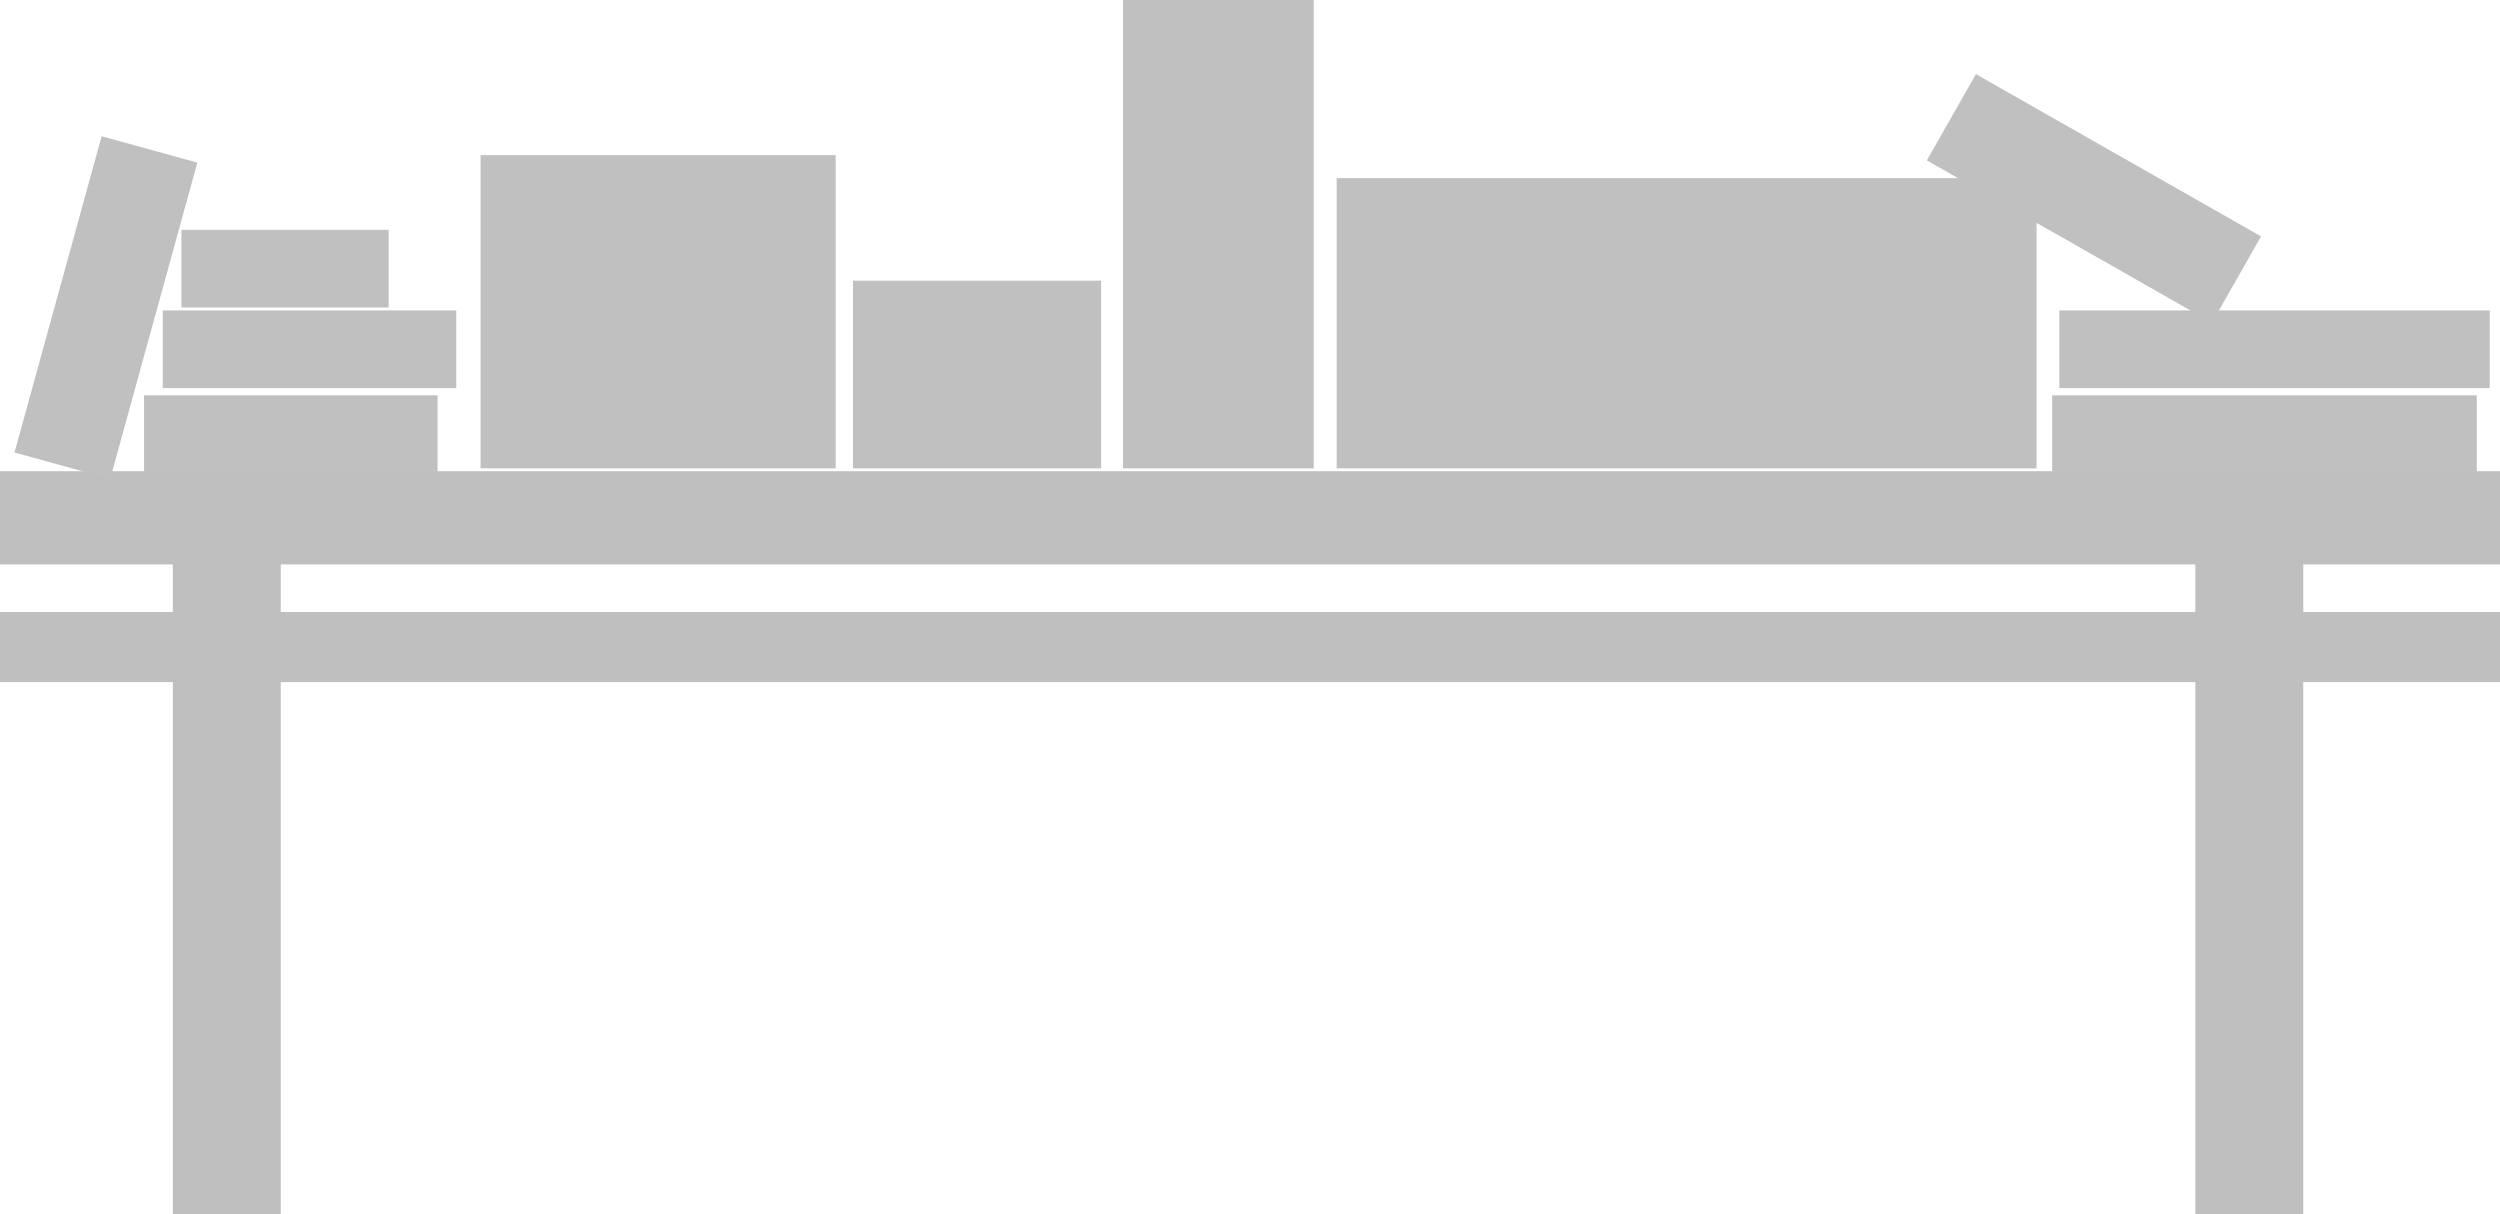 <svg version="1.1" xmlns="http://www.w3.org/2000/svg" xmlns:xlink="http://www.w3.org/1999/xlink" width="141.022" height="68.485" viewBox="0,0,141.022,68.485"><g transform="translate(-169.489,-145.758)"><g data-paper-data="{&quot;isPaintingLayer&quot;:true}" fill-rule="nonzero" stroke="none" stroke-width="0" stroke-linecap="butt" stroke-linejoin="miter" stroke-miterlimit="10" stroke-dasharray="" stroke-dashoffset="0" style="mix-blend-mode: normal"><path d="M179.239,214.242v-38.716h6.088v38.716z" fill="#bfbfbf"/><path d="M169.489,177.596v-5.258h141.022v5.258z" fill="#bfbfbf"/><path d="M170.307,171.284l4.915,-17.841l5.399,1.488l-4.915,17.841z" fill="#c0c0c0"/><path d="M177.615,172.441v-4.383h16.558v4.383z" fill="#c0c0c0"/><path d="M178.669,167.651v-4.383h16.558v4.383z" fill="#c0c0c0"/><path d="M179.724,163.105v-4.383h11.688v4.383z" fill="#c0c0c0"/><path d="M293.325,214.242v-38.716h6.088v38.716z" fill="#bfbfbf"/><path d="M196.597,172.18v-17.671h20.032v17.671z" fill="#c0c0c0"/><path d="M217.602,172.18v-10.589h13.999v10.589z" fill="#c0c0c0"/><path d="M232.835,172.18v-26.422h10.758v26.422z" fill="#c0c0c0"/><path d="M169.489,184.236v-3.954h141.022v3.954z" fill="#bfbfbf"/><path d="M244.889,172.18v-16.375h39.479v16.375z" fill="#c0c0c0"/><path d="M285.653,167.651v-4.383h24.279v4.383z" fill="#c0c0c0"/><path d="M285.247,172.441v-4.383h23.955v4.383z" fill="#c0c0c0"/><path d="M294.262,163.96l-16.083,-9.154l2.77,-4.867l16.083,9.154z" fill="#c0c0c0"/></g></g></svg>
